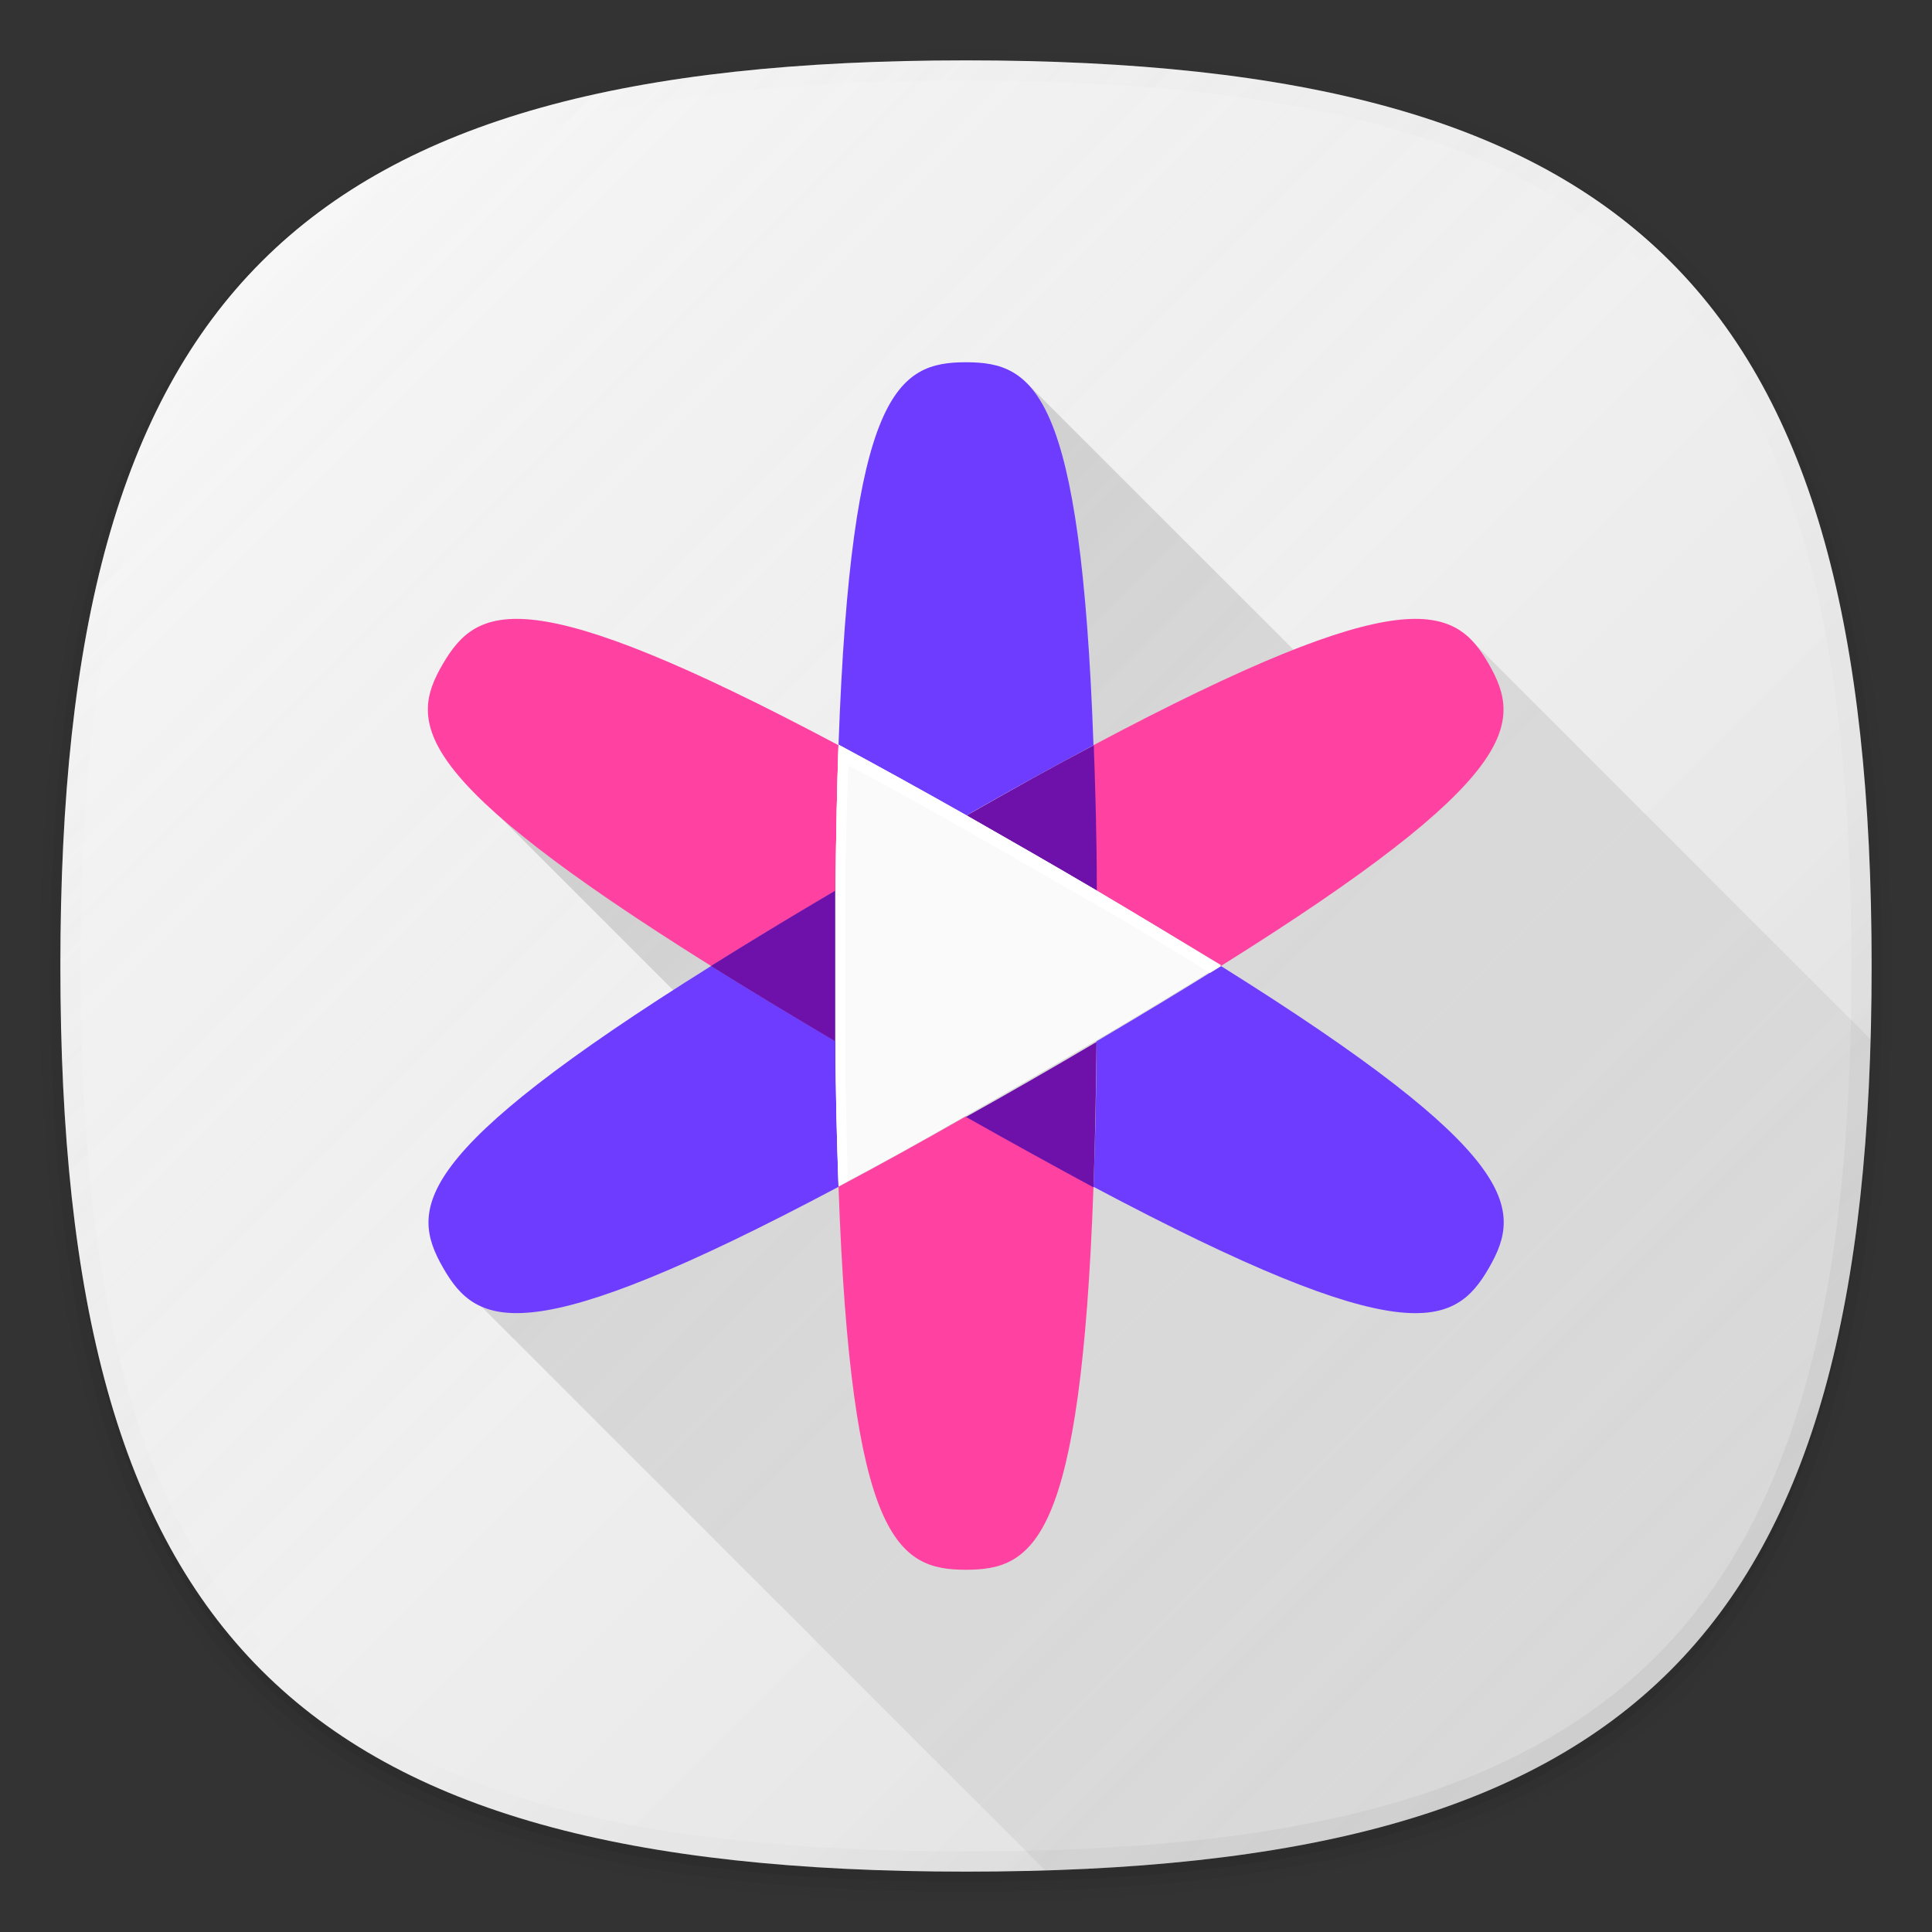 <svg xmlns="http://www.w3.org/2000/svg" xmlns:xlink="http://www.w3.org/1999/xlink" viewBox="0 0 192 192"><rect x="0" y="0" width="192" height="192" fill="#333333" stroke="none"/><defs><style>.cls-1{fill:none;}.cls-2{opacity:0.01;}.cls-3{opacity:0.02;}.cls-4{opacity:0.04;}.cls-5{opacity:0.06;}.cls-6{fill:#f5f5f5;}.cls-7{fill:url(#未命名的渐变_8);}.cls-8{fill:url(#未命名的渐变_46);}.cls-9{fill:url(#未命名的渐变_29);}.cls-10{fill:#ff41a1;}.cls-11{fill:#6e3cff;}.cls-12{fill:#6e11aa;}.cls-13{fill:#fafafa;}.cls-14{fill:#fff;}</style><linearGradient id="未命名的渐变_8" x1="166" y1="166" x2="26" y2="26" gradientUnits="userSpaceOnUse"><stop offset="0" stop-opacity="0.1"/><stop offset="0.5" stop-color="gray" stop-opacity="0.05"/><stop offset="1" stop-color="#fff" stop-opacity="0.12"/></linearGradient><linearGradient id="未命名的渐变_46" x1="166" y1="166" x2="26" y2="26" gradientUnits="userSpaceOnUse"><stop offset="0" stop-opacity="0.05"/><stop offset="0.5" stop-color="gray" stop-opacity="0"/><stop offset="1" stop-color="#fff" stop-opacity="0.1"/></linearGradient><linearGradient id="未命名的渐变_29" x1="166.15" y1="165.85" x2="65.19" y2="64.89" gradientUnits="userSpaceOnUse"><stop offset="0" stop-opacity="0.02"/><stop offset="1" stop-opacity="0.14"/></linearGradient></defs><title>tencent_huayang</title><g id="图层_2" data-name="图层 2"><g id="图层_2-2" data-name="图层 2"><rect class="cls-1" width="192" height="192"/><path class="cls-2" d="M96,190C27.34,190,3,165.66,3,97S27.34,4,96,4s93,24.34,93,93S164.66,190,96,190Z"/><path class="cls-3" d="M96,189C28.07,189,4,164.92,4,97S28.07,5,96,5s92,24.07,92,92S163.93,189,96,189Z"/><path class="cls-4" d="M96,188C28.81,188,5,164.19,5,97S28.81,6,96,6s91,23.81,91,91S163.19,188,96,188Z"/><path class="cls-5" d="M186,97c0,66.67-23.32,90-90,90S6,163.67,6,97,29.32,7,96,7,186,30.32,186,97Z"/><path class="cls-6" d="M186,96c0,66.67-23.32,90-90,90S6,162.67,6,96,29.32,6,96,6,186,29.32,186,96Z"/><path class="cls-7" d="M186,96c0,66.67-23.32,90-90,90S6,162.67,6,96,29.32,6,96,6,186,29.32,186,96Z"/><path class="cls-8" d="M96,6C29.32,6,6,29.32,6,96s23.32,90,90,90,90-23.33,90-90S162.68,6,96,6Zm68.59,158.59C151.17,178,130,184,96,184s-55.17-6-68.59-19.41S8,130,8,96s6-55.17,19.41-68.59S62,8,96,8s55.17,6,68.59,19.41S184,62,184,96,178,151.16,164.59,164.59Z"/><path class="cls-9" d="M185.9,103.3,145.8,63.2l-9.31,9.31L102.17,38.2,102,80.79H49.29L67.12,98.62,47,129l56.88,56.88C162.16,184.11,184.26,161.81,185.9,103.3Z"/><path class="cls-10" d="M121.33,96c29.84-18.66,30-24.12,26.63-30s-8.22-8.45-39.3,8.06c.15,4.31.25,9.11.3,14.45C113.57,91.23,117.67,93.71,121.33,96Z"/><path class="cls-11" d="M70.67,96c-29.84,18.66-30,24.12-26.63,30s8.22,8.45,39.3-8.06c-.15-4.31-.25-9.11-.3-14.45C78.43,100.77,74.33,98.29,70.67,96Z"/><path class="cls-10" d="M83.33,74.06C52.26,57.55,47.44,60.12,44,66S40.83,77.34,70.67,96c3.66-2.29,7.76-4.77,12.36-7.49C83.08,83.17,83.18,78.38,83.33,74.06Z"/><path class="cls-11" d="M121.33,96c-3.66,2.29-7.76,4.77-12.36,7.49,0,5.34-.15,10.14-.3,14.45,31.08,16.51,35.9,13.95,39.3,8.06S151.17,114.66,121.33,96Z"/><path class="cls-11" d="M108.67,74.06C107.42,38.89,102.79,36,96,36S84.58,38.89,83.33,74.06c3.81,2,8,4.33,12.67,7C100.65,78.4,104.85,76.09,108.67,74.06Z"/><path class="cls-10" d="M83.33,117.94C84.58,153.11,89.21,156,96,156s11.42-2.89,12.67-38.06c-3.81-2-8-4.33-12.67-7C91.35,113.6,87.15,115.91,83.33,117.94Z"/><path class="cls-12" d="M109,88.51c0-5.34-.15-10.14-.3-14.45-3.81,2-8,4.33-12.67,7q3.12,1.76,6.5,3.72T109,88.51Z"/><path class="cls-12" d="M83,88.51c-4.6,2.71-8.7,5.2-12.36,7.49,3.66,2.29,7.76,4.77,12.36,7.49q0-3.58,0-7.49T83,88.51Z"/><path class="cls-12" d="M96,111c4.65,2.63,8.85,4.94,12.67,7,.15-4.31.25-9.11.3-14.45q-3.08,1.82-6.47,3.77T96,111Z"/><path class="cls-13" d="M109,88.51q-3.08-1.82-6.47-3.77T96,81c-4.65-2.63-8.85-4.94-12.67-7-.15,4.31-.25,9.11-.3,14.45q0,3.58,0,7.49t0,7.49c0,5.34.15,10.14.3,14.45,3.81-2,8-4.33,12.67-7q3.12-1.76,6.5-3.72t6.47-3.77c4.6-2.71,8.7-5.2,12.36-7.49C117.67,93.71,113.57,91.23,109,88.51Z"/><path class="cls-14" d="M84,105.49q0-3.58,0-7.49t0-7.49c0-5.34.15-10.14.3-14.45,3.81,2,8,4.33,12.67,7q3.12,1.76,6.5,3.72T110,90.51c3.74,2.21,7.14,4.25,10.25,6.18l1.11-.69c-3.66-2.29-7.76-4.77-12.36-7.49q-3.08-1.82-6.47-3.77T96,81c-4.65-2.63-8.85-4.94-12.67-7-.15,4.31-.25,9.11-.3,14.45q0,3.58,0,7.49t0,7.49c0,5.34.15,10.14.3,14.45l.92-.49C84.15,113.79,84.07,109.83,84,105.49Z"/></g></g></svg>